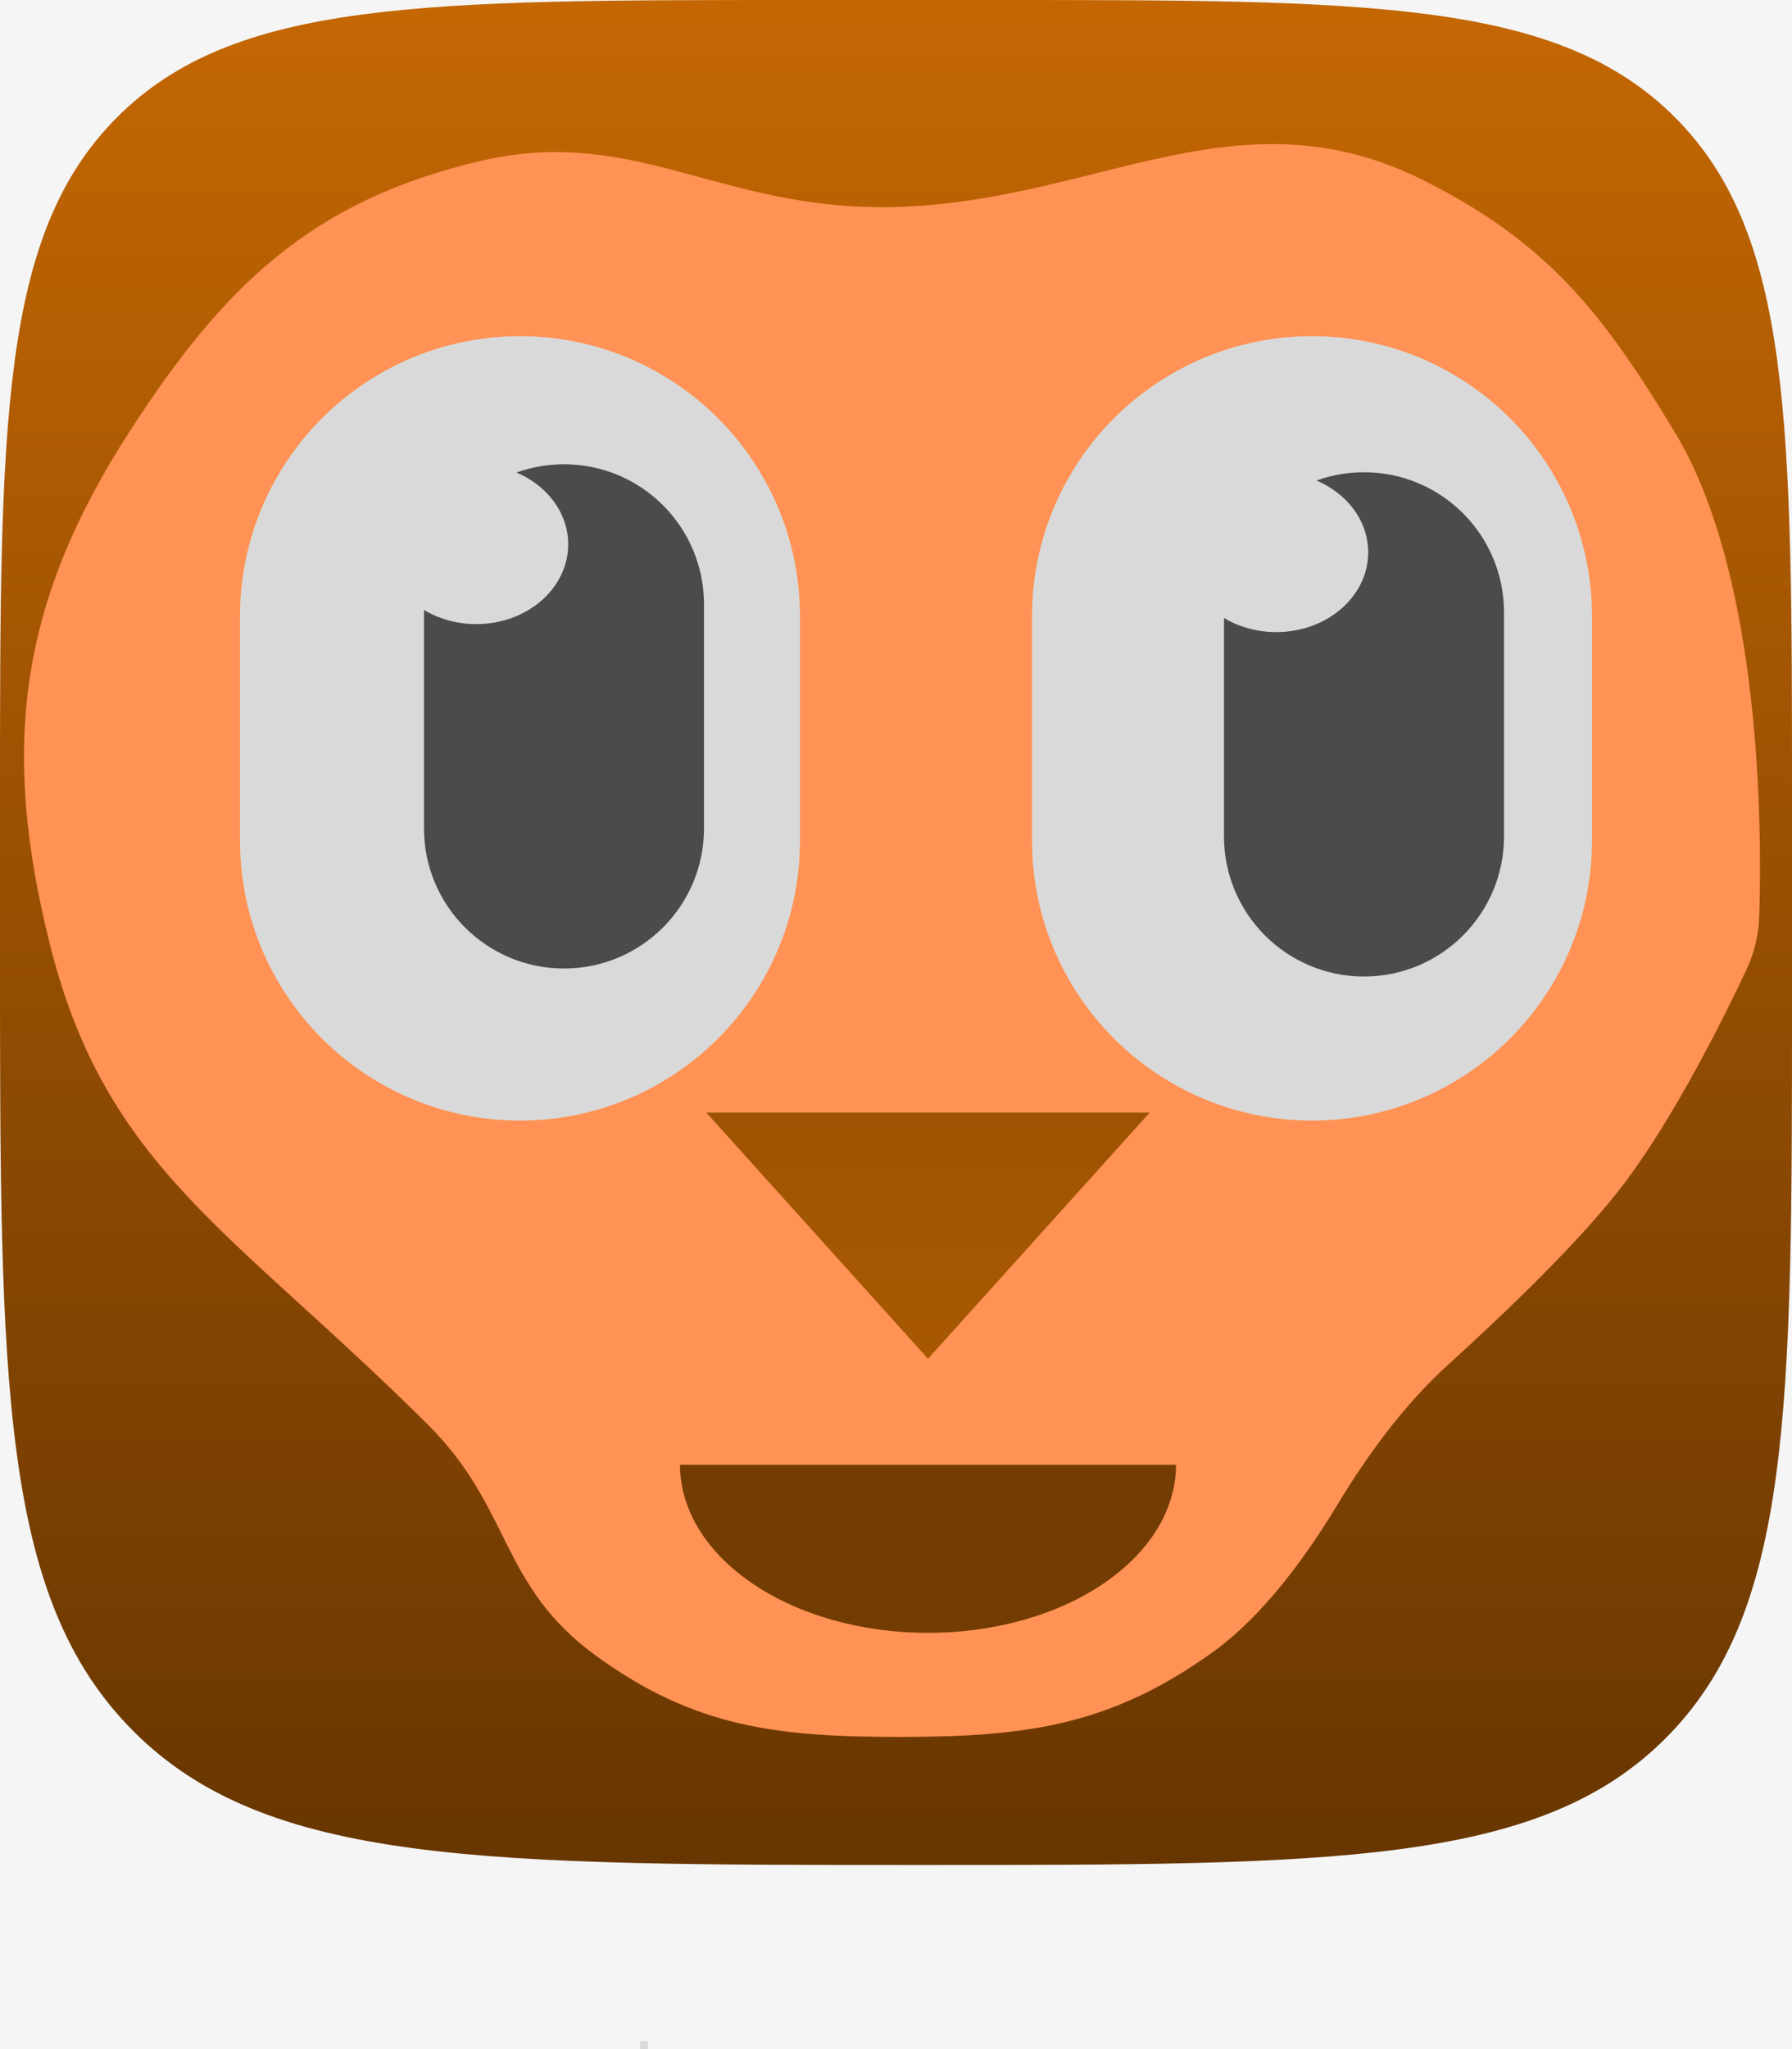<svg width="224" height="256" viewBox="0 0 224 256" fill="none" xmlns="http://www.w3.org/2000/svg">
<rect width="224" height="256" fill="#F5F5F5"/>
<path d="M0 100C0 52.859 0 29.289 14.645 14.645C29.289 0 52.859 0 100 0H124C171.14 0 194.711 0 209.355 14.645C224 29.289 224 52.859 224 100V125C224 175.912 224 201.368 208.184 217.184C192.368 233 166.587 233 115.027 233C60.602 233 33.39 233 16.695 216.305C0 199.61 0 172.74 0 119V100Z" fill="url(#paint0_linear_0_1)"/>
<path d="M106.777 25.786C134.556 27.295 153.249 10.127 177.943 22.527C193.576 30.376 200.38 39.196 209.291 53.892C220.275 72.005 220.245 103.967 219.903 114.531C219.828 116.862 219.269 119.116 218.274 121.225C215.582 126.934 209.558 139.079 203.284 147.515C198.006 154.612 188.215 163.967 181.089 170.433C175.508 175.497 171.01 181.643 167.115 188.093C163.377 194.282 157.936 201.868 151.567 206.43C138.911 215.496 128.497 216.985 112.749 217C97.228 217.015 86.816 215.852 74.428 206.807C62.421 198.041 63.988 188.431 53.5 178C29.058 153.69 13.24 145.931 6.248 118.03C0.078 93.415 2.327 75.369 16.206 53.892C27.799 35.953 38.743 25.115 59.996 20.125C77.888 15.924 88.394 24.788 106.777 25.786Z" fill="#FF9254"/>
<path d="M129 77C129 57.67 144.67 42 164 42C183.33 42 199 57.67 199 77V105C199 124.33 183.33 140 164 140C144.67 140 129 124.33 129 105V77Z" fill="#D9D9D9"/>
<path d="M153 76.5C153 66.835 160.835 59 170.5 59C180.165 59 188 66.835 188 76.5V104.5C188 114.165 180.165 122 170.5 122C160.835 122 153 114.165 153 104.5V76.5Z" fill="#4B4B4B"/>
<path d="M171.025 69.029C171.011 74.536 165.851 78.987 159.5 78.971C153.149 78.955 148.011 74.478 148.025 68.971C148.039 63.464 153.199 59.013 159.55 59.029C165.902 59.045 171.039 63.523 171.025 69.029Z" fill="#D9D9D9"/>
<path d="M30 77C30 57.67 45.67 42 65 42C84.33 42 100 57.67 100 77V105C100 124.33 84.33 140 65 140C45.67 140 30 124.33 30 105V77Z" fill="#D9D9D9"/>
<path d="M53 75.5C53 65.835 60.835 58 70.5 58C80.165 58 88 65.835 88 75.5V103.5C88 113.165 80.165 121 70.5 121C60.835 121 53 113.165 53 103.5V75.5Z" fill="#4B4B4B"/>
<path d="M71.025 68.029C71.011 73.536 65.851 77.987 59.5 77.971C53.149 77.955 48.011 73.478 48.025 67.971C48.039 62.464 53.199 58.013 59.55 58.029C65.902 58.045 71.039 62.523 71.025 68.029Z" fill="#D9D9D9"/>
<path d="M80 255H81V256H80V255Z" fill="#D9D9D9"/>
<path d="M116 169.75L143.713 139H88.287L116 169.75Z" fill="url(#paint1_linear_0_1)"/>
<path d="M147 183C147 185.758 146.198 188.489 144.64 191.036C143.082 193.584 140.799 195.899 137.92 197.849C135.042 199.799 131.624 201.346 127.863 202.401C124.102 203.457 120.071 204 116 204C111.929 204 107.898 203.457 104.137 202.401C100.376 201.346 96.958 199.799 94.08 197.849C91.201 195.899 88.918 193.584 87.36 191.036C85.802 188.489 85 185.758 85 183H147Z" fill="#733C02"/>
<defs>
<linearGradient id="paint0_linear_0_1" x1="112" y1="0" x2="112" y2="256" gradientUnits="userSpaceOnUse">
<stop stop-color="#C46703"/>
<stop offset="1" stop-color="#5E3101"/>
</linearGradient>
<linearGradient id="paint1_linear_0_1" x1="112" y1="264.325" x2="112" y2="-77.008" gradientUnits="userSpaceOnUse">
<stop stop-color="#C46703"/>
<stop offset="1" stop-color="#5E3101"/>
</linearGradient>
</defs>
</svg>
